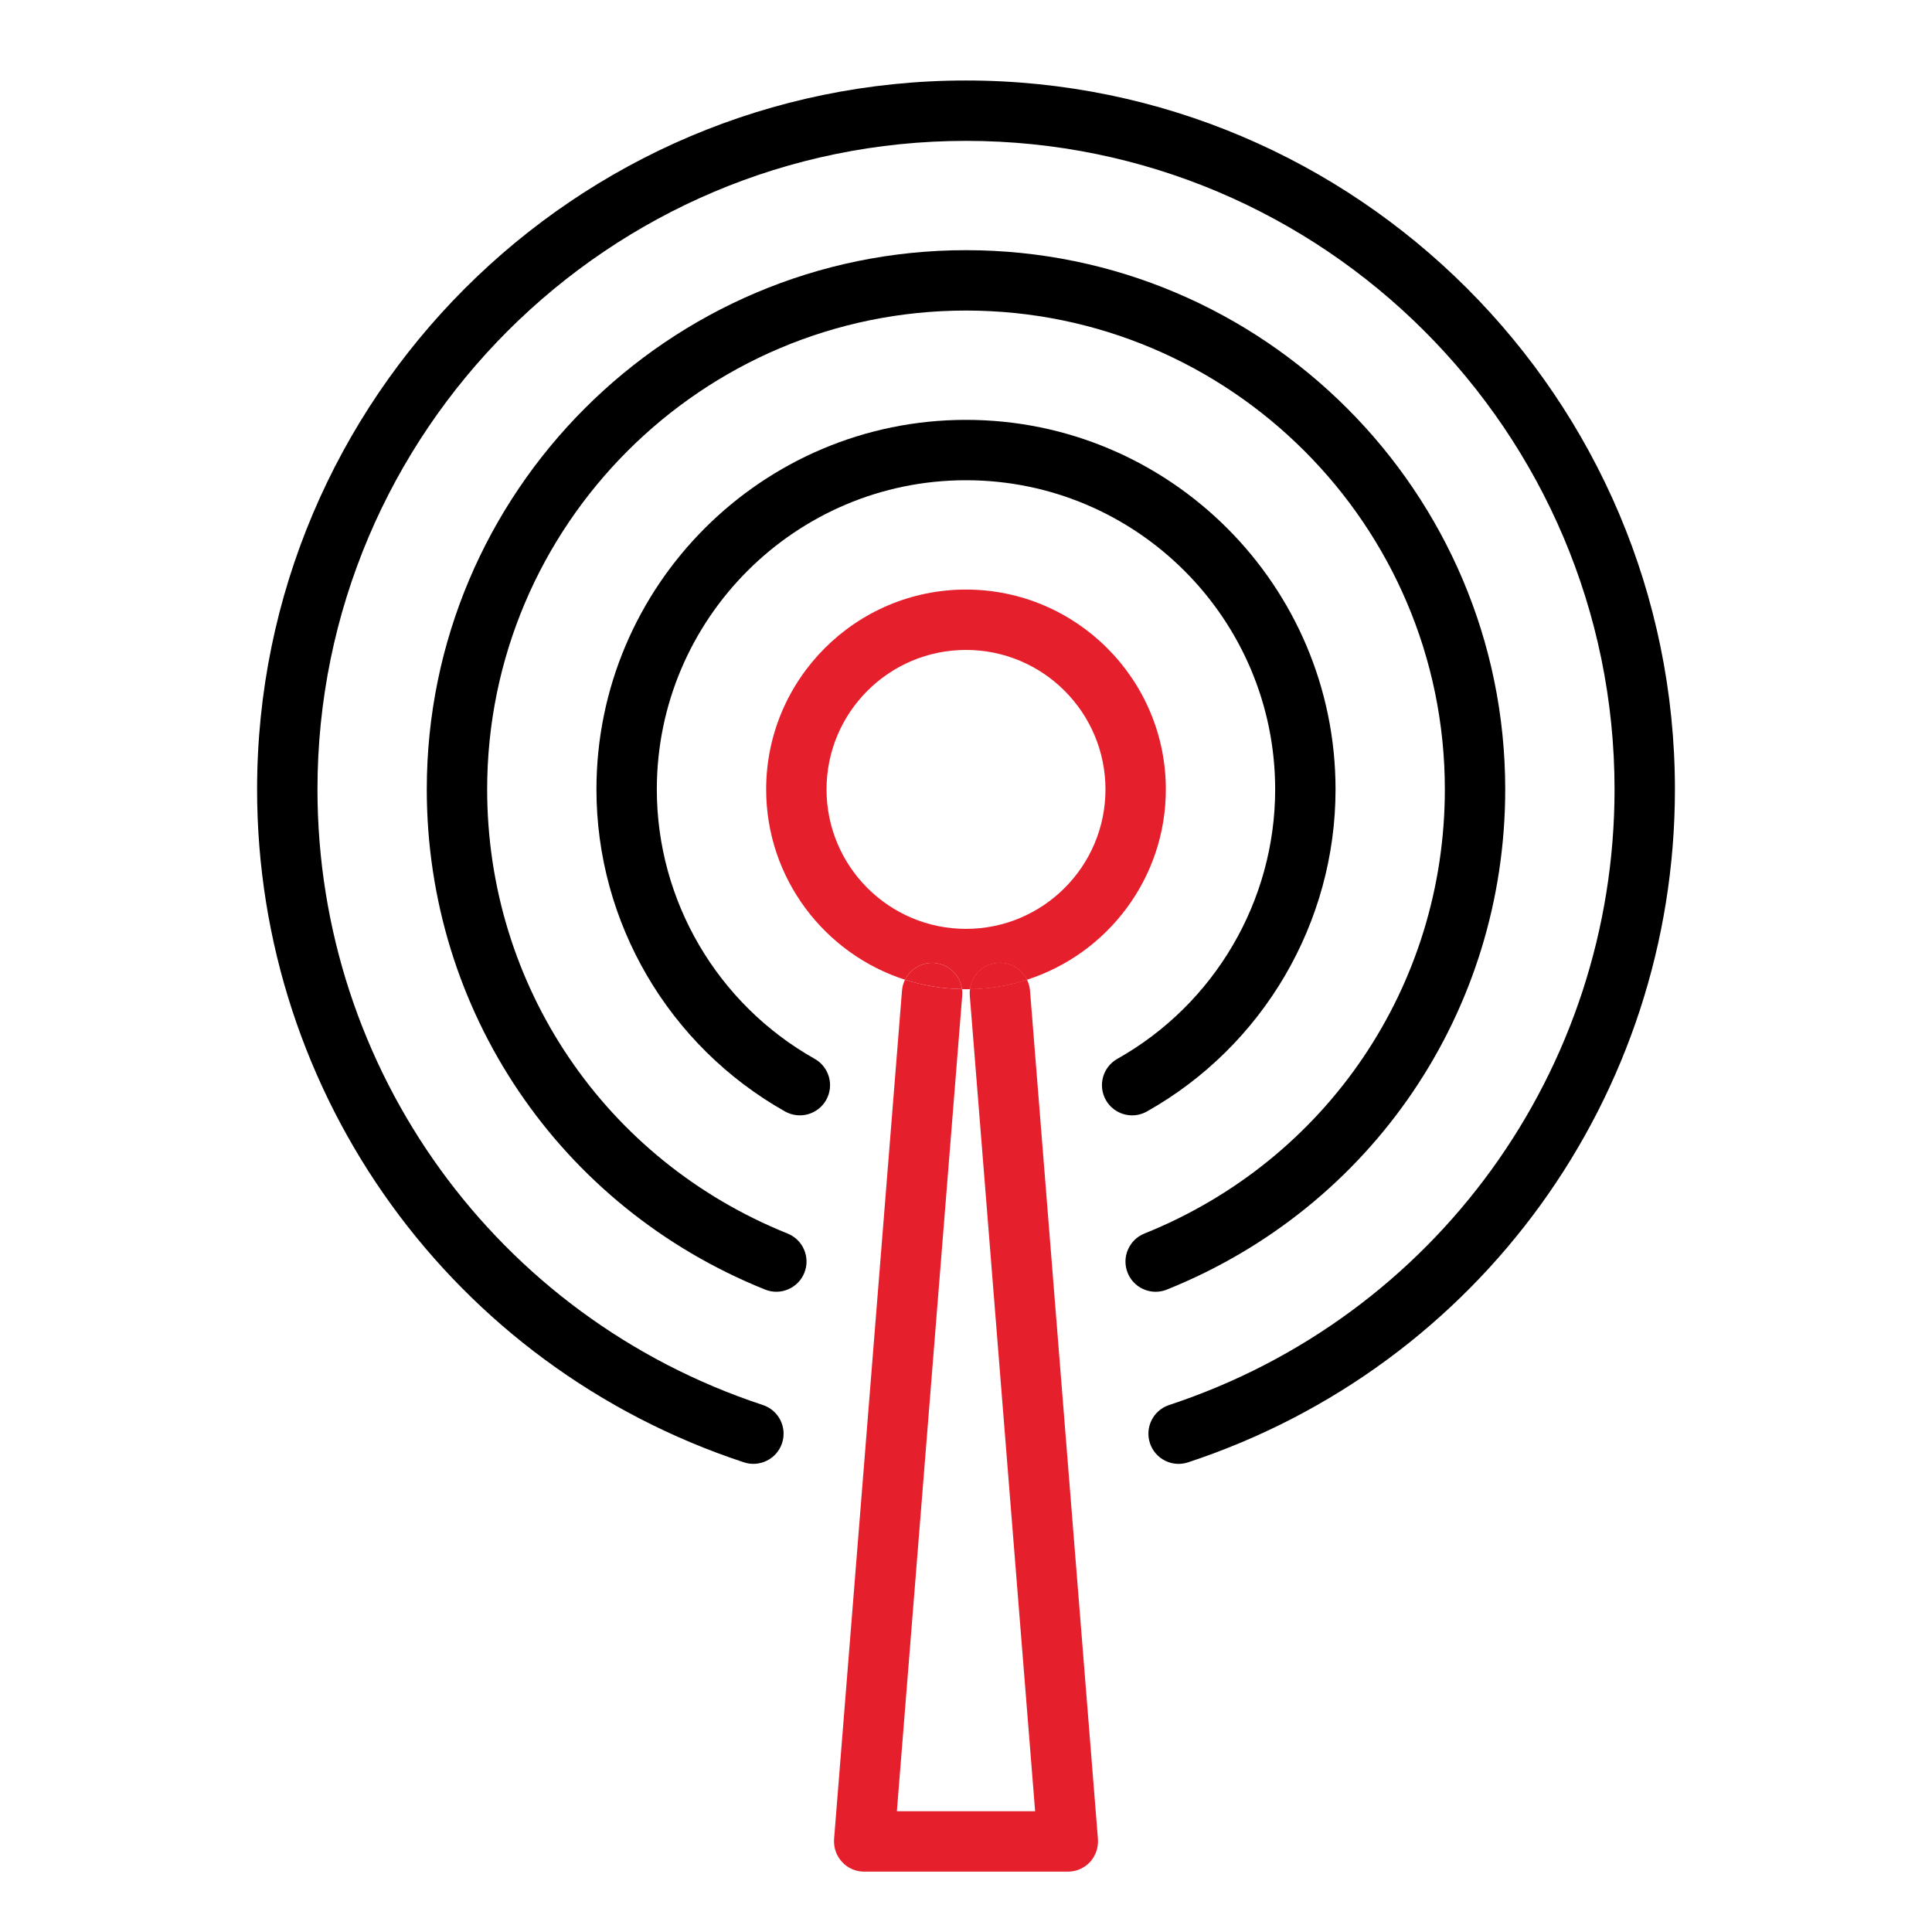 <?xml version="1.0" encoding="utf-8"?>
<!-- Generator: Adobe Illustrator 16.0.0, SVG Export Plug-In . SVG Version: 6.00 Build 0)  -->
<!DOCTYPE svg PUBLIC "-//W3C//DTD SVG 1.1//EN" "http://www.w3.org/Graphics/SVG/1.1/DTD/svg11.dtd">
<svg version="1.1" id="emoji" xmlns="http://www.w3.org/2000/svg" xmlns:xlink="http://www.w3.org/1999/xlink" x="0px" y="0px"
	 width="128px" height="128px" viewBox="0 0 128 128" enable-background="new 0 0 128 128" xml:space="preserve">
<g id="line">
	<path fill="#E61F2D" d="M61.91,63.8c-0.84-0.069-1.6,0.4-1.95,1.11c1.19,0.38,2.46,0.6,3.77,0.62
		C63.62,64.62,62.87,63.88,61.91,63.8z M66.09,63.8c-0.96,0.08-1.71,0.82-1.82,1.73c1.31-0.021,2.58-0.24,3.77-0.62
		C67.68,64.19,66.92,63.72,66.09,63.8z"/>
	<g>
		<g>
			<path fill="#E61F2D" d="M66.09,63.8c-0.96,0.08-1.71,0.82-1.82,1.73c1.31-0.021,2.58-0.24,3.77-0.62
				C67.68,64.19,66.92,63.72,66.09,63.8z"/>
			<path fill="#E61F2D" d="M77.24,52.3c0-7.3-5.94-13.24-13.24-13.24S50.76,45,50.76,52.3c0,5.89,3.87,10.9,9.2,12.61
				c0.35-0.71,1.11-1.18,1.95-1.11c0.96,0.08,1.71,0.82,1.82,1.73c0.09,0.01,0.18,0.01,0.27,0.01s0.18,0,0.27-0.01
				c0.11-0.91,0.86-1.65,1.82-1.73c0.83-0.08,1.59,0.391,1.95,1.11C73.37,63.2,77.24,58.19,77.24,52.3z M64,61.54
				c-5.1,0-9.24-4.14-9.24-9.24c0-5.1,4.14-9.24,9.24-9.24c5.1,0,9.24,4.14,9.24,9.24C73.24,57.4,69.1,61.54,64,61.54z"/>
			<path fill="#E61F2D" d="M64.25,65.95L68.58,120h-9.16l4.33-54.05c0.01-0.141,0.01-0.28-0.02-0.42
				c-1.31-0.021-2.58-0.24-3.77-0.62c-0.11,0.22-0.18,0.46-0.2,0.72l-4.5,56.21c-0.04,0.561,0.15,1.11,0.53,1.521
				c0.37,0.409,0.91,0.64,1.46,0.64h13.5c0.55,0,1.09-0.23,1.47-0.64c0.37-0.41,0.561-0.96,0.521-1.521l-4.5-56.21
				c-0.021-0.26-0.09-0.5-0.2-0.72c-1.19,0.38-2.46,0.6-3.77,0.62C64.24,65.67,64.24,65.81,64.25,65.95z"/>
		</g>
	</g>
	<g>
		<path d="M78.085,96.986c-0.84,0-1.622-0.533-1.899-1.374c-0.346-1.049,0.224-2.181,1.272-2.526
			c17.65-5.823,29.51-22.214,29.51-40.786c0-23.692-19.275-42.967-42.968-42.967S21.033,28.608,21.033,52.3
			c0,18.572,11.858,34.962,29.508,40.786c1.049,0.346,1.619,1.478,1.273,2.526s-1.478,1.615-2.526,1.272
			C29.995,90.52,17.033,72.603,17.033,52.3C17.033,26.403,38.102,5.333,64,5.333c25.898,0,46.968,21.069,46.968,46.967
			c0,20.302-12.963,38.219-32.256,44.584C78.504,96.953,78.292,96.986,78.085,96.986z"/>
	</g>
	<g>
		<path d="M76.566,85.583c-0.793,0-1.543-0.475-1.856-1.255c-0.412-1.024,0.085-2.189,1.109-2.602
			C87.911,76.865,95.725,65.314,95.725,52.3c0-17.493-14.231-31.725-31.725-31.725S32.275,34.807,32.275,52.3
			c0,13.014,7.813,24.564,19.906,29.426c1.025,0.412,1.521,1.577,1.109,2.602c-0.412,1.024-1.577,1.522-2.602,1.109
			C37.073,79.963,28.275,66.956,28.275,52.3c0-19.699,16.026-35.725,35.725-35.725c19.698,0,35.725,16.026,35.725,35.725
			c0,14.656-8.798,27.664-22.413,33.137C77.067,85.536,76.814,85.583,76.566,85.583z"/>
	</g>
	<g>
		<path d="M75.009,73.895c-0.699,0-1.377-0.366-1.745-1.019c-0.542-0.963-0.2-2.183,0.762-2.724
			C80.477,66.52,84.483,59.679,84.483,52.3c0-11.294-9.188-20.483-20.483-20.483S43.516,41.006,43.516,52.3
			c0,7.379,4.008,14.219,10.459,17.851c0.962,0.542,1.303,1.762,0.761,2.725c-0.542,0.962-1.76,1.302-2.724,0.762
			C44.304,69.297,39.516,61.122,39.516,52.3C39.516,38.8,50.5,27.817,64,27.817c13.5,0,24.483,10.983,24.483,24.483
			c0,8.821-4.788,16.997-12.495,21.337C75.678,73.812,75.341,73.895,75.009,73.895z"/>
	</g>
</g>
</svg>

